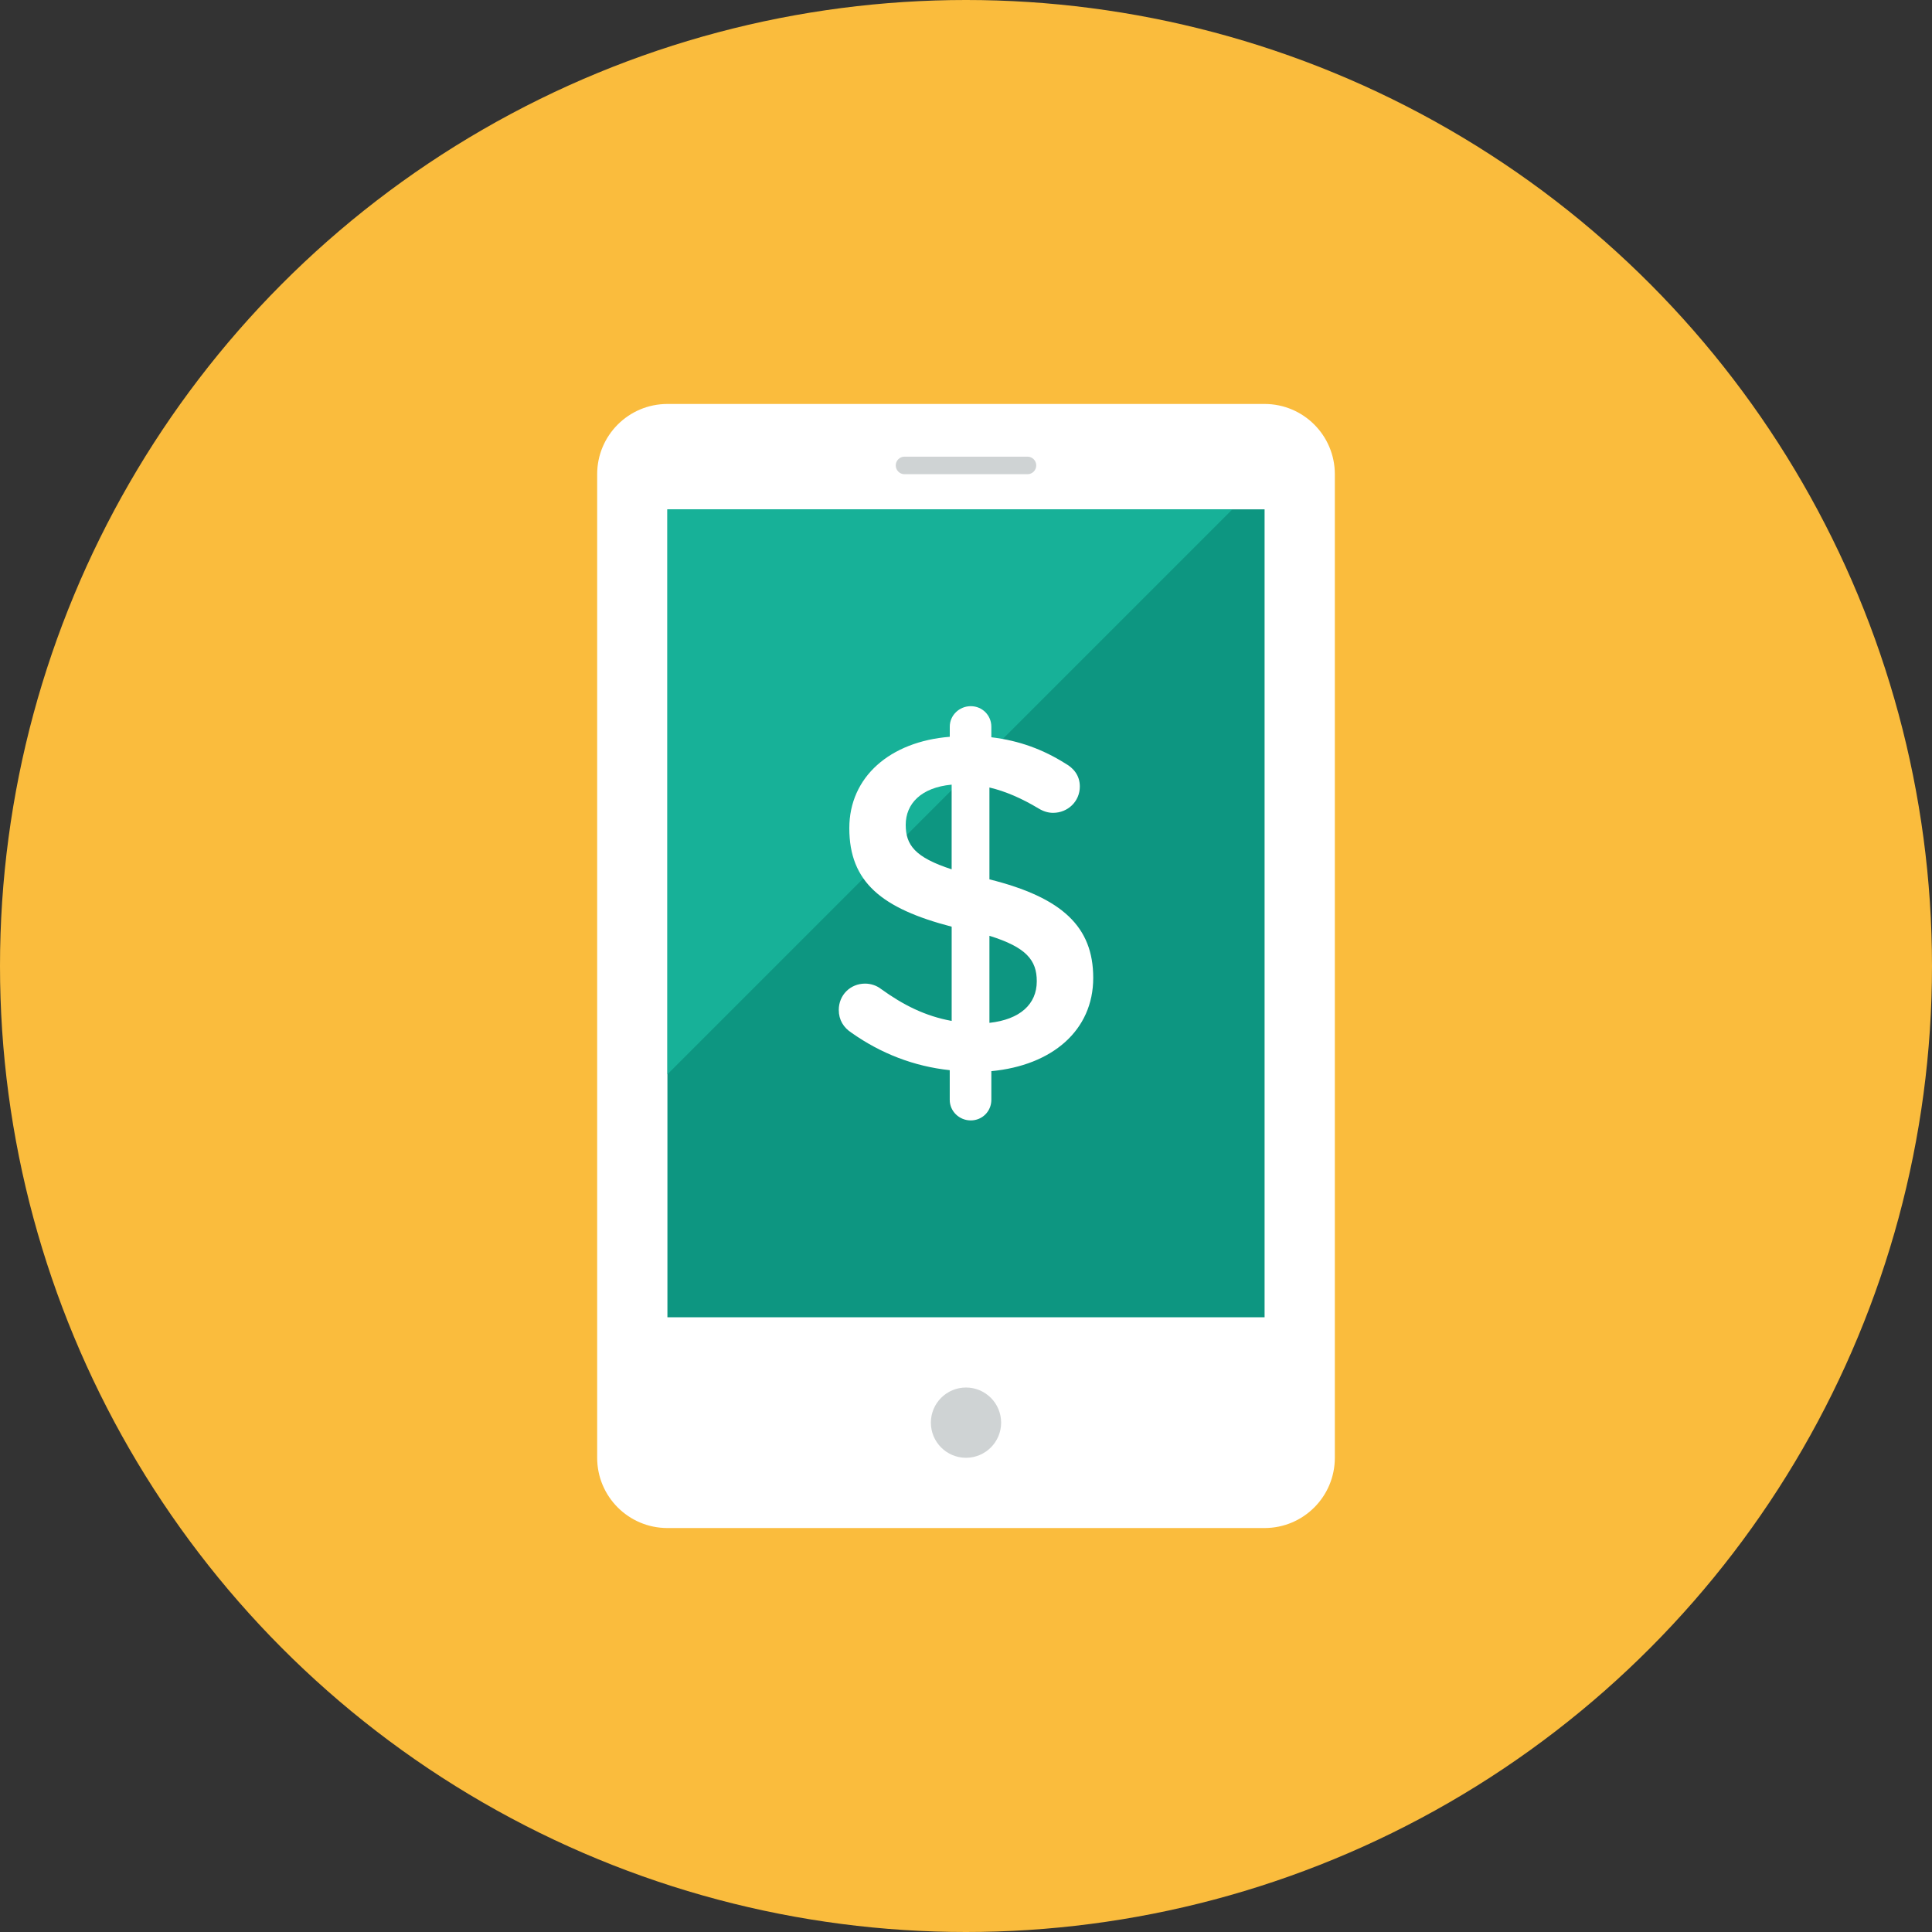 <?xml version="1.0" encoding="iso-8859-1"?>
<!-- Generator: Adobe Illustrator 19.0.0, SVG Export Plug-In . SVG Version: 6.00 Build 0)  -->
<svg version="1.1" id="Layer_1" xmlns="http://www.w3.org/2000/svg" xmlns:xlink="http://www.w3.org/1999/xlink" x="0px" y="0px"
	 viewBox="0 0 512 512" style="enable-background:new 0 0 512 512;" xml:space="preserve">
<rect x="0" y="0" width="512" height="512" fill="#333333" stroke="none"/>
<circle style="fill:#FABC3D;" cx="256" cy="256" r="256"/>
<path style="fill:#FFFFFF;" d="M353.745,386.327c0,10.282-8.336,18.618-18.618,18.618H176.873c-10.282,0-18.618-8.336-18.618-18.618
	V125.673c0-10.282,8.336-18.618,18.618-18.618h158.255c10.282,0,18.618,8.336,18.618,18.618V386.327z"/>
<rect x="176.873" y="134.982" style="fill:#0D9681;" width="158.255" height="214.109"/>
<g>
	<path style="fill:#CFD3D4;" d="M274.618,123.345c0,1.28-1.047,2.327-2.327,2.327h-32.582c-1.28,0-2.327-1.047-2.327-2.327l0,0
		c0-1.28,1.047-2.327,2.327-2.327h32.582C273.571,121.018,274.618,122.065,274.618,123.345L274.618,123.345z"/>
	<circle style="fill:#CFD3D4;" cx="256" cy="377.018" r="9.309"/>
</g>
<polygon style="fill:#17B198;" points="326.6,134.982 176.873,134.982 176.873,284.709 "/>
<path style="fill:#FFFFFF;" d="M257.266,187.145c3.044,0,5.45,2.411,5.45,5.45v2.788c7.48,0.889,13.815,3.295,19.647,6.973
	c2.029,1.14,3.803,3.044,3.803,6.083c0,3.933-3.17,6.973-7.098,6.973c-1.271,0-2.537-0.377-3.803-1.14
	c-4.436-2.662-8.746-4.561-13.056-5.576v24.339c19.27,4.817,27.508,12.549,27.508,26.112c0,13.945-10.901,23.198-27.001,24.72v7.605
	c0,3.039-2.411,5.451-5.45,5.451c-3.044,0-5.576-2.411-5.576-5.451v-7.862c-9.509-1.015-18.255-4.436-25.986-9.886
	c-2.155-1.392-3.421-3.421-3.421-6.083c0-3.928,3.044-6.973,6.973-6.973c1.522,0,3.044,0.507,4.184,1.392
	c5.958,4.31,11.79,7.224,18.762,8.495v-24.972c-18.506-4.817-27.127-11.79-27.127-26.112c0-13.563,10.775-22.947,26.624-24.213
	v-2.662C251.69,189.556,254.227,187.145,257.266,187.145z M252.197,230.377v-22.44c-8.113,0.759-12.172,5.073-12.172,10.65
	C240.026,223.907,242.437,227.207,252.197,230.377z M262.209,247.994v23.073c8.113-0.889,12.549-4.943,12.549-11.027
	C274.762,254.459,271.974,251.034,262.209,247.994z"/>
<g>
</g>
<g>
</g>
<g>
</g>
<g>
</g>
<g>
</g>
<g>
</g>
<g>
</g>
<g>
</g>
<g>
</g>
<g>
</g>
<g>
</g>
<g>
</g>
<g>
</g>
<g>
</g>
<g>
</g>
</svg>
